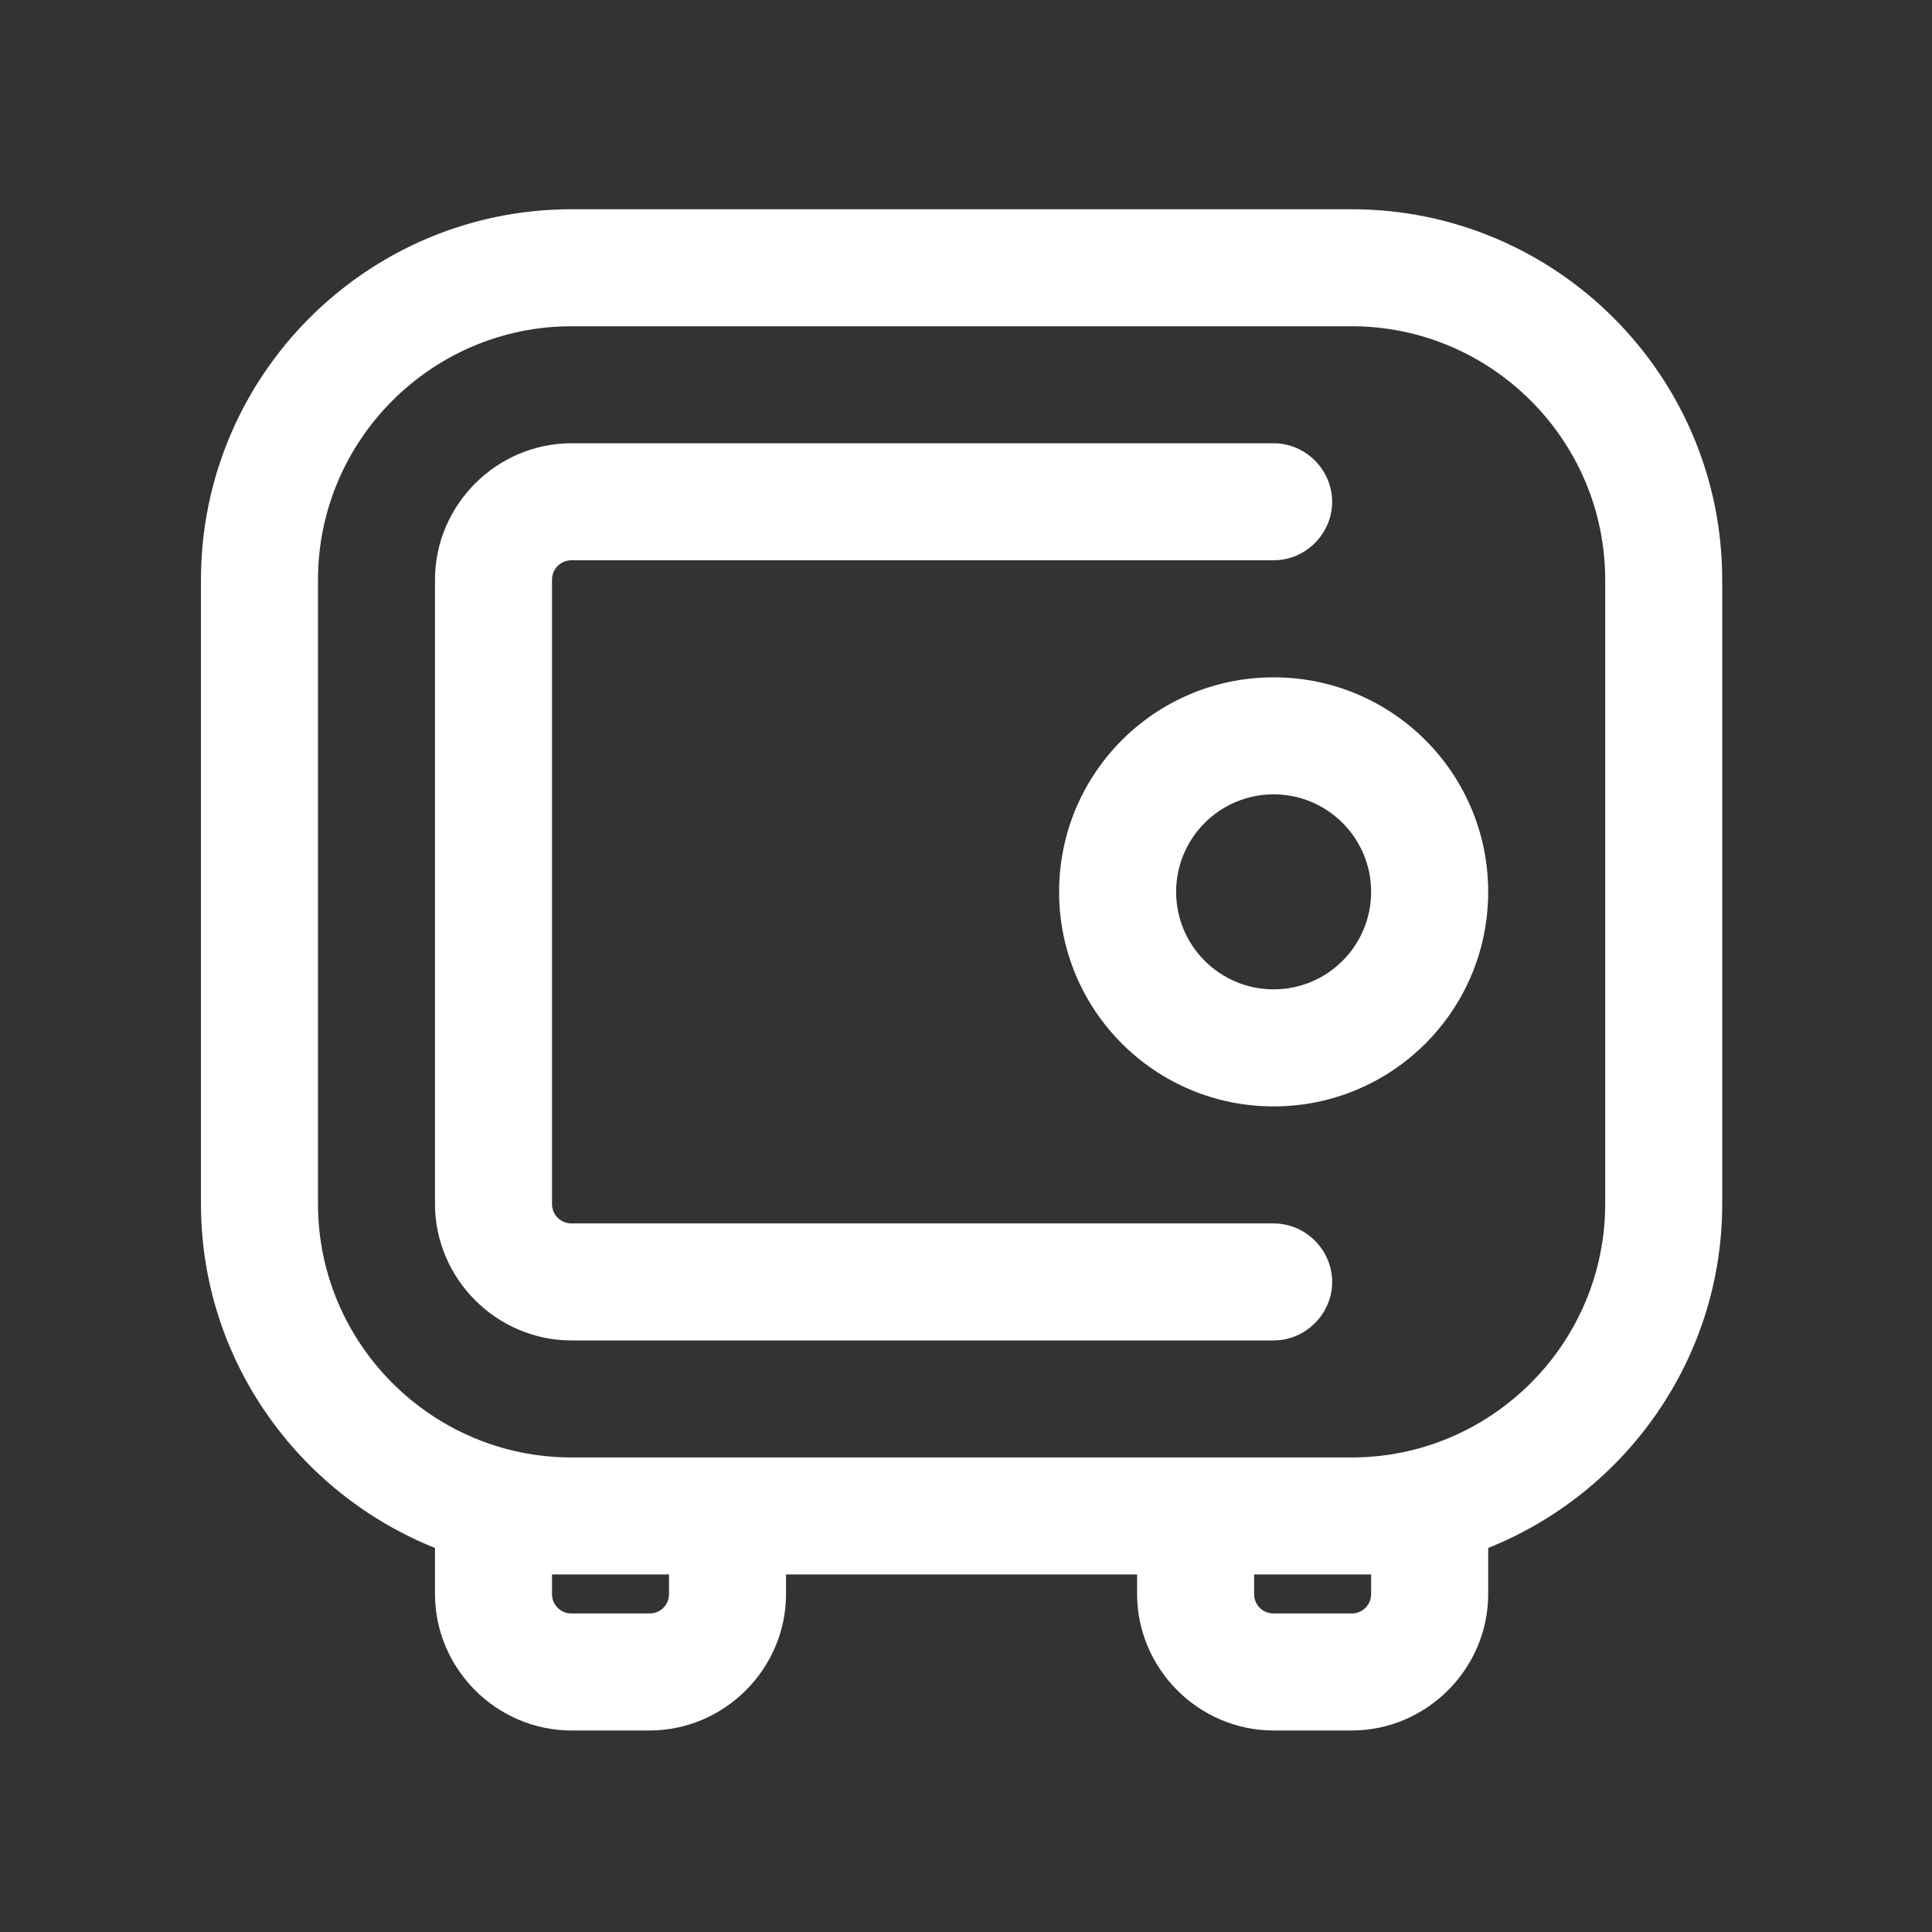 <svg width="46" height="46" viewBox="0 0 46 46" fill="none" xmlns="http://www.w3.org/2000/svg">
<rect x="0" y="0" width="46" height="46" fill="#333333" stroke="none"/>
<path d="M32.182 4.982H13.607C8.741 4.982 4.785 8.938 4.785 13.805V28.665C4.785 32.379 7.106 35.556 10.357 36.856V37.952C10.357 39.735 11.824 41.202 13.607 41.202H15.465C17.248 41.202 18.715 39.735 18.715 37.952V37.487H27.074V37.952C27.074 39.735 28.541 41.202 30.325 41.202H32.182C33.965 41.202 35.433 39.735 35.433 37.952V36.856C38.683 35.556 41.005 32.379 41.005 28.665V13.805C41.005 8.938 37.049 4.982 32.182 4.982ZM15.929 37.952C15.929 38.212 15.725 38.416 15.465 38.416H13.607C13.347 38.416 13.143 38.212 13.143 37.952V37.487H15.929V37.952ZM32.646 37.487V37.952C32.646 38.212 32.442 38.416 32.182 38.416H30.325C30.064 38.416 29.86 38.212 29.86 37.952V37.487H32.646ZM38.219 28.665C38.219 31.989 35.507 34.701 32.182 34.701H13.607C10.283 34.701 7.571 31.989 7.571 28.665V13.805C7.571 10.48 10.283 7.768 13.607 7.768H32.182C35.507 7.768 38.219 10.48 38.219 13.805V28.665Z" fill="white"/>
<path d="M30.325 16.127C27.501 16.127 25.217 18.411 25.217 21.235C25.217 24.058 27.501 26.343 30.325 26.343C33.148 26.343 35.433 24.058 35.433 21.235C35.433 18.411 33.148 16.127 30.325 16.127ZM30.325 23.556C29.043 23.556 28.003 22.516 28.003 21.235C28.003 19.953 29.043 18.913 30.325 18.913C31.606 18.913 32.646 19.953 32.646 21.235C32.646 22.516 31.606 23.556 30.325 23.556Z" fill="white"/>
<path d="M30.325 29.129H13.607C13.347 29.129 13.143 28.924 13.143 28.664V13.805C13.143 13.545 13.347 13.34 13.607 13.34H30.325C31.086 13.34 31.718 12.709 31.718 11.947C31.718 11.186 31.086 10.554 30.325 10.554H13.607C11.824 10.554 10.357 12.022 10.357 13.805V28.664C10.357 30.448 11.824 31.915 13.607 31.915H30.325C31.086 31.915 31.718 31.283 31.718 30.522C31.718 29.76 31.086 29.129 30.325 29.129Z" fill="white"/>
</svg>
